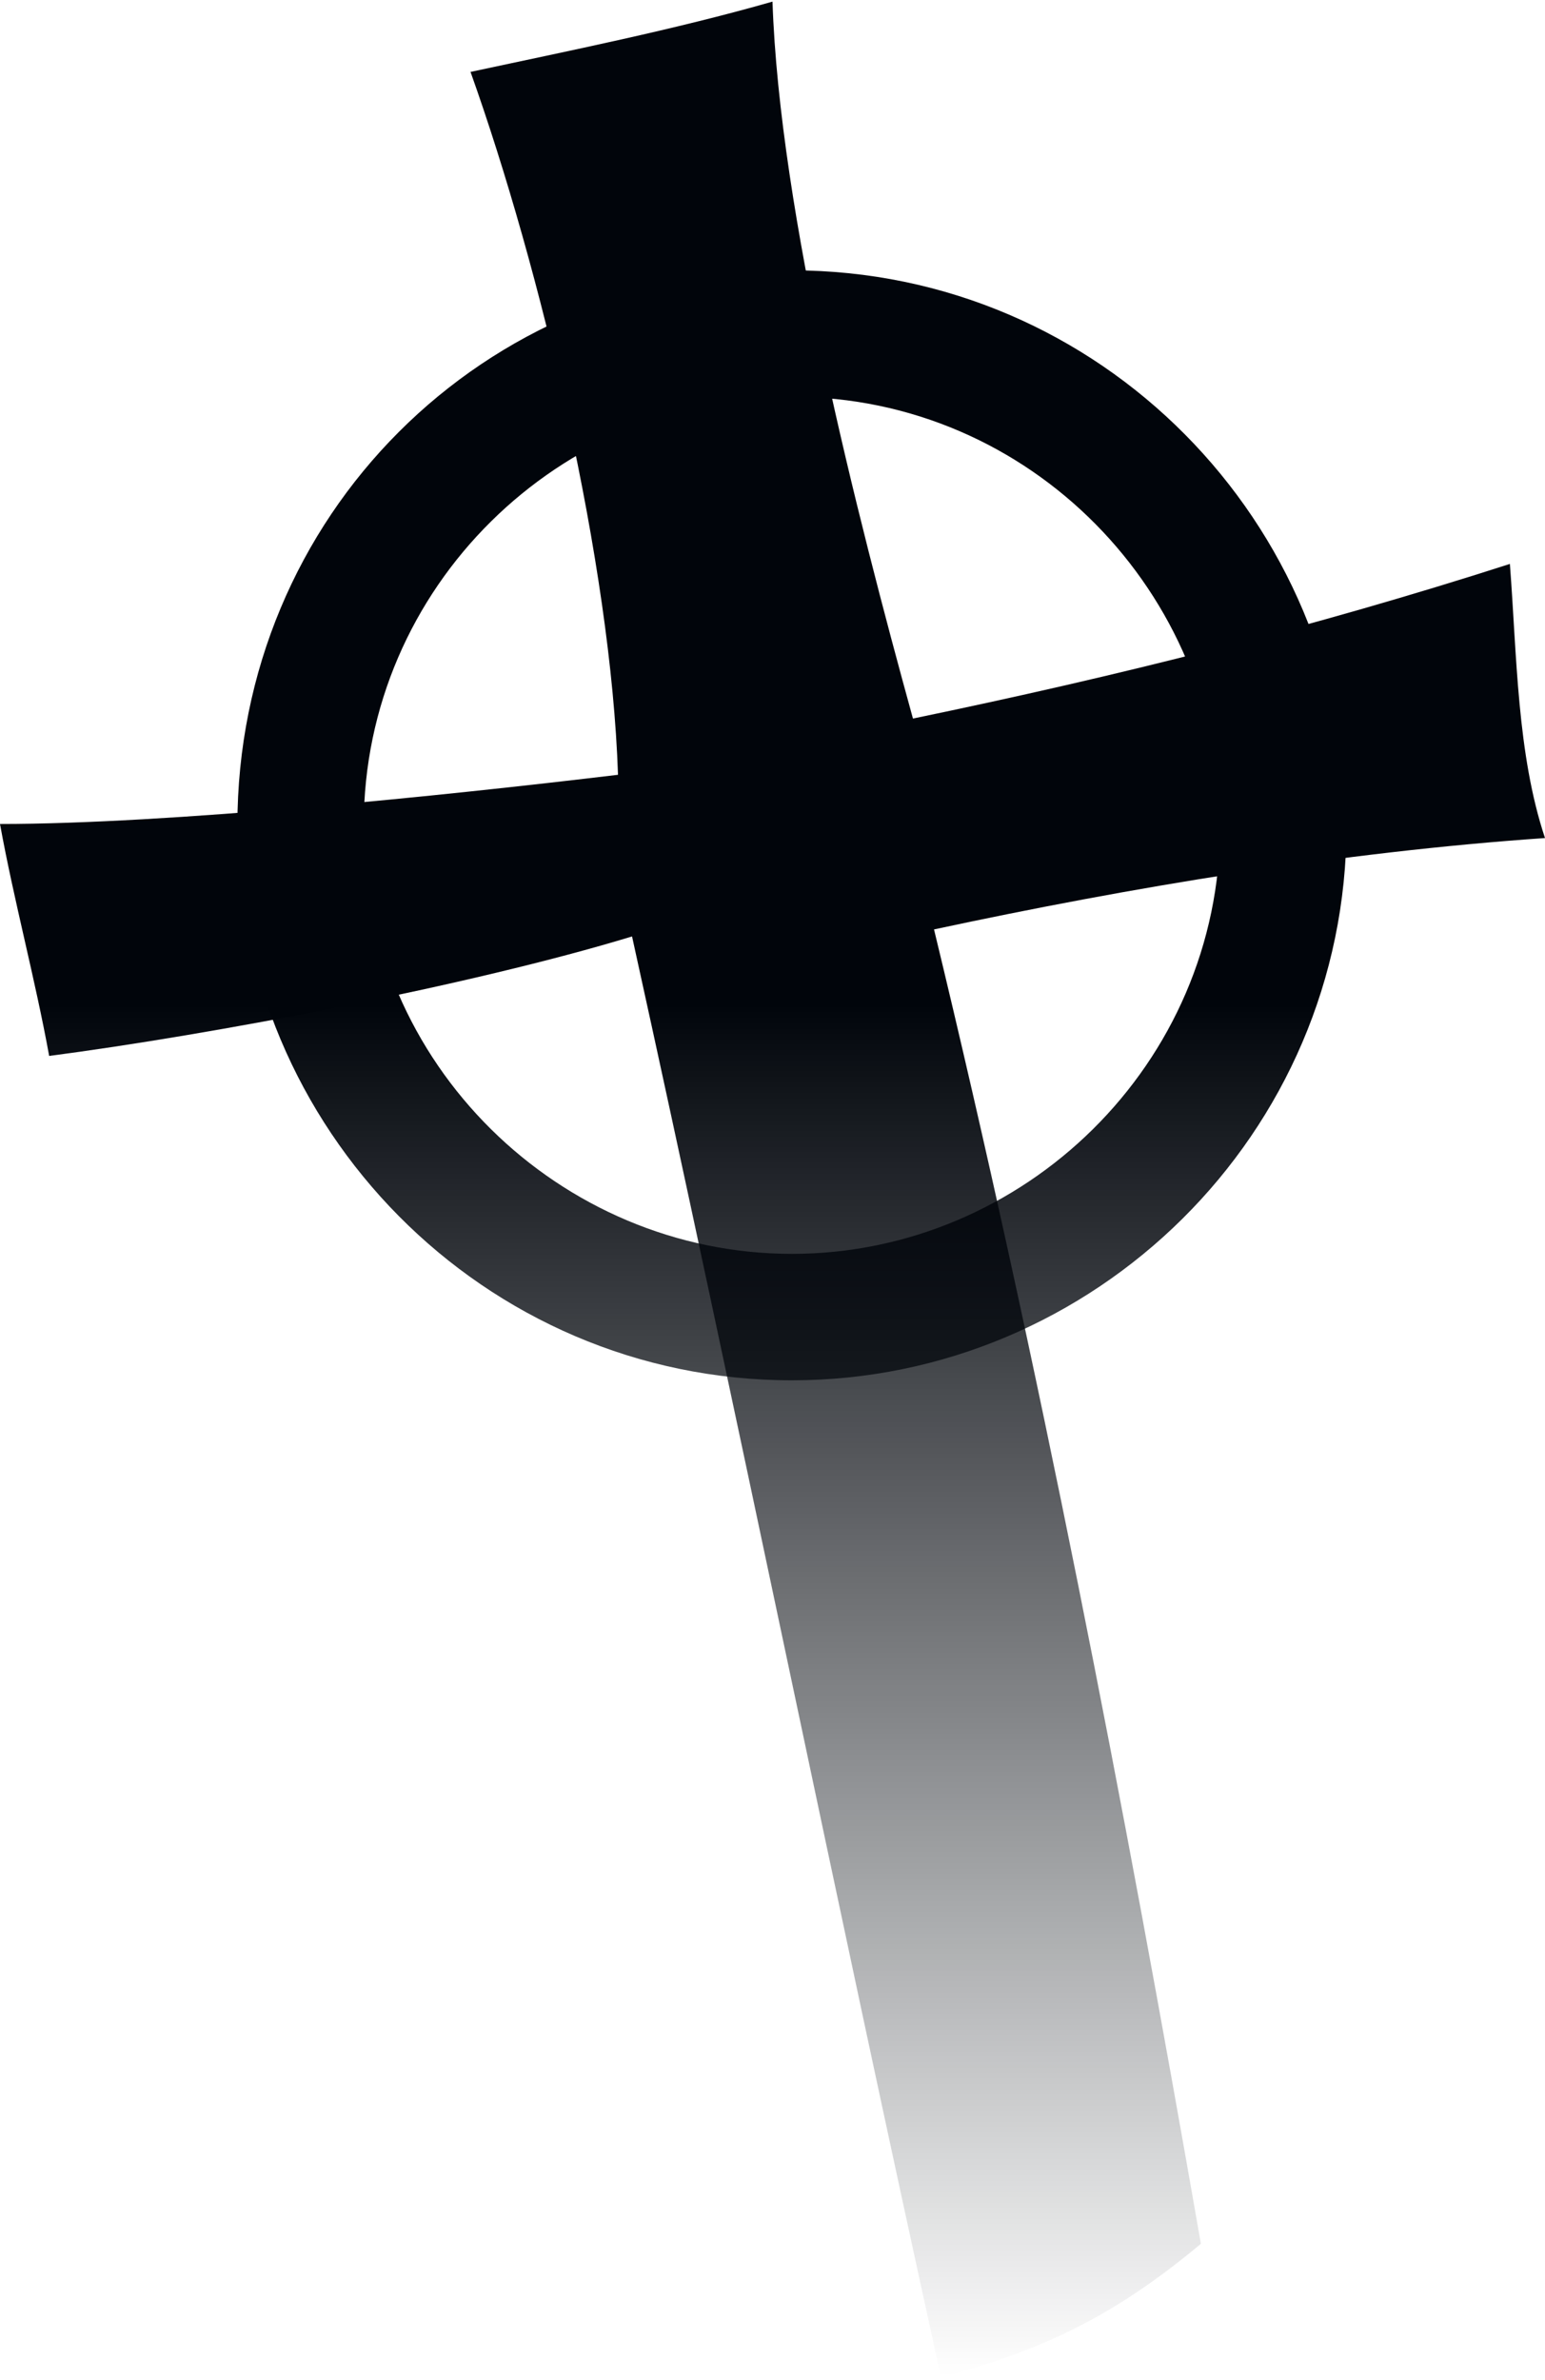 <svg width="376" height="579" viewBox="0 0 376 579" fill="none" xmlns="http://www.w3.org/2000/svg">
<path d="M292.255 545.903C273.454 438.17 252.945 332.146 227.309 226.122C275.164 215.862 326.436 207.312 376 203.892C369.164 183.371 369.164 159.43 367.455 137.199C319.6 152.59 271.745 164.56 222.182 174.821C208.509 125.229 189.709 51.696 188 0.395C164.073 7.235 138.436 12.365 114.509 17.495C131.6 65.377 148.691 137.199 150.4 188.501C107.673 193.631 41.018 200.471 0 200.471C3.418 219.282 8.545 238.093 11.964 256.903C51.273 251.773 114.509 239.803 153.818 227.832C179.455 344.116 203.382 462.111 229.018 578.395C254.655 571.554 271.745 563.004 292.255 545.903Z" fill="url(#paint0_linear_132:354)"/>
<path d="M192.736 65.775C267.904 65.775 327.698 127.305 327.698 200.799C327.698 276.003 266.196 335.824 192.736 335.824C117.567 335.824 57.773 274.294 57.773 200.799C57.773 125.596 117.567 65.775 192.736 65.775ZM192.736 305.059C249.112 305.059 296.947 258.911 296.947 200.799C296.947 144.397 250.821 96.54 192.736 96.54C136.359 96.54 88.524 142.688 88.524 200.799C88.524 258.911 136.359 305.059 192.736 305.059Z" fill="url(#paint1_linear_132:354)"/>
<defs>
<linearGradient id="paint0_linear_132:354" x1="188" y1="0.395" x2="188" y2="578.395" gradientUnits="userSpaceOnUse">
<stop offset="0.422" stop-color="#01050B"/>
<stop offset="1" stop-color="#01050B" stop-opacity="0"/>
</linearGradient>
<linearGradient id="paint1_linear_132:354" x1="188" y1="0.395" x2="188" y2="578.395" gradientUnits="userSpaceOnUse">
<stop offset="0.422" stop-color="#01050B"/>
<stop offset="1" stop-color="#01050B" stop-opacity="0"/>
</linearGradient>
</defs>
</svg>
